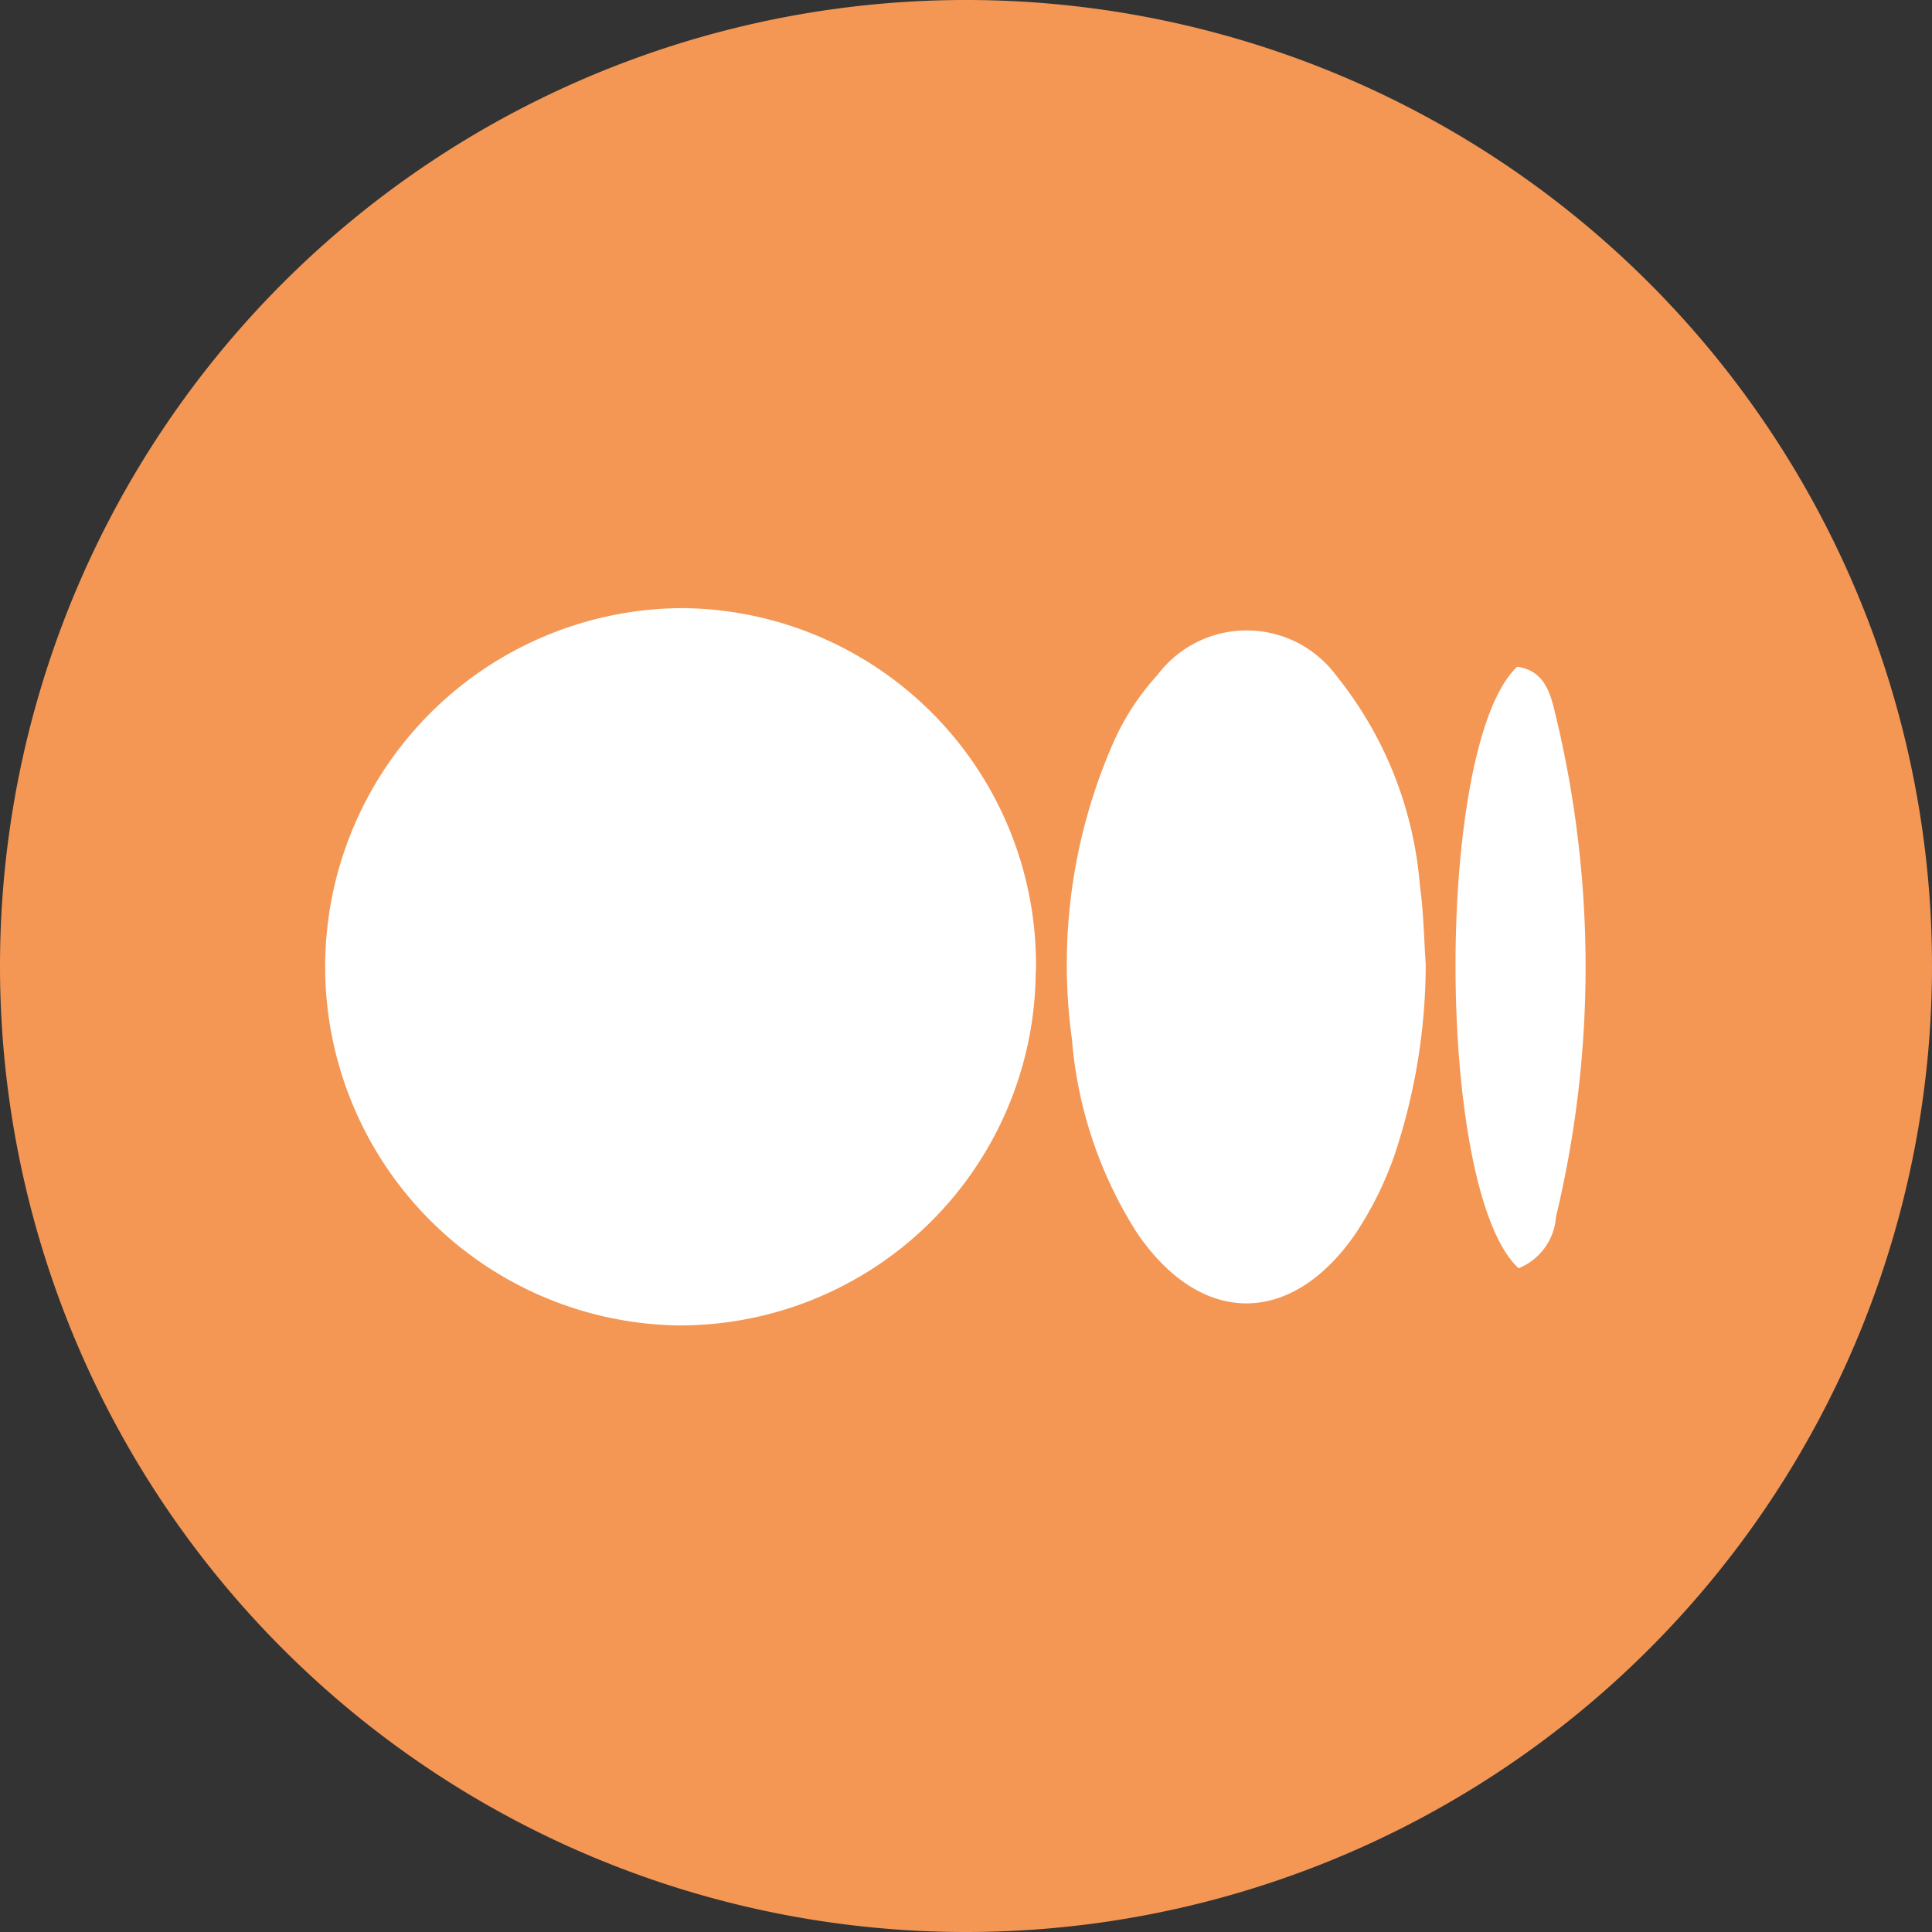 <svg xmlns="http://www.w3.org/2000/svg" xmlns:xlink="http://www.w3.org/1999/xlink" width="40.856" height="40.856" viewBox="0 0 40.856 40.856">
  <rect x="0" y="0" width="40.856" height="40.856" fill="#333333" stroke="none"/>
  <defs>
    <clipPath id="clip-path">
      <rect id="Rectangle_52314" data-name="Rectangle 52314" width="26.667" height="15.169" fill="none"/>
    </clipPath>
  </defs>
  <g id="Group_127470" data-name="Group 127470" transform="translate(-522.997 -606.646)">
    <path id="Path_58130" data-name="Path 58130" d="M329.079,20.427a20.428,20.428,0,1,1,20.428,20.428,20.428,20.428,0,0,1-20.428-20.428" transform="translate(193.918 606.647)" fill="#f49755"/>
    <g id="Group_114641" data-name="Group 114641" transform="translate(529.862 619.507)">
      <g id="Group_114640" data-name="Group 114640" clip-path="url(#clip-path)">
        <path id="Path_155844" data-name="Path 155844" d="M15.038,7.664a7.53,7.53,0,0,1-7.552,7.505A7.585,7.585,0,0,1,7.542,0a7.536,7.536,0,0,1,7.5,7.663" transform="translate(0 -0.001)" fill="#fff"/>
        <path id="Path_155845" data-name="Path 155845" d="M288.28,15.5a12.8,12.8,0,0,1-.669,4.062,7.454,7.454,0,0,1-.818,1.64c-1.36,1.968-3.272,1.962-4.622-.025a8.96,8.96,0,0,1-1.373-4.09,11.655,11.655,0,0,1,.866-6.251,5.29,5.29,0,0,1,.945-1.455,2.358,2.358,0,0,1,3.782.02,8.1,8.1,0,0,1,1.765,4.43c.08.575.088,1.159.124,1.67" transform="translate(-264.995 -7.971)" fill="#fff"/>
        <path id="Path_155846" data-name="Path 155846" d="M428.762,34.867c-1.771-1.635-1.778-11.075-.032-12.721.612.082.718.624.822,1.06a22.639,22.639,0,0,1,0,10.57,1.272,1.272,0,0,1-.793,1.091" transform="translate(-403.512 -20.907)" fill="#fff"/>
      </g>
    </g>
  </g>
</svg>
